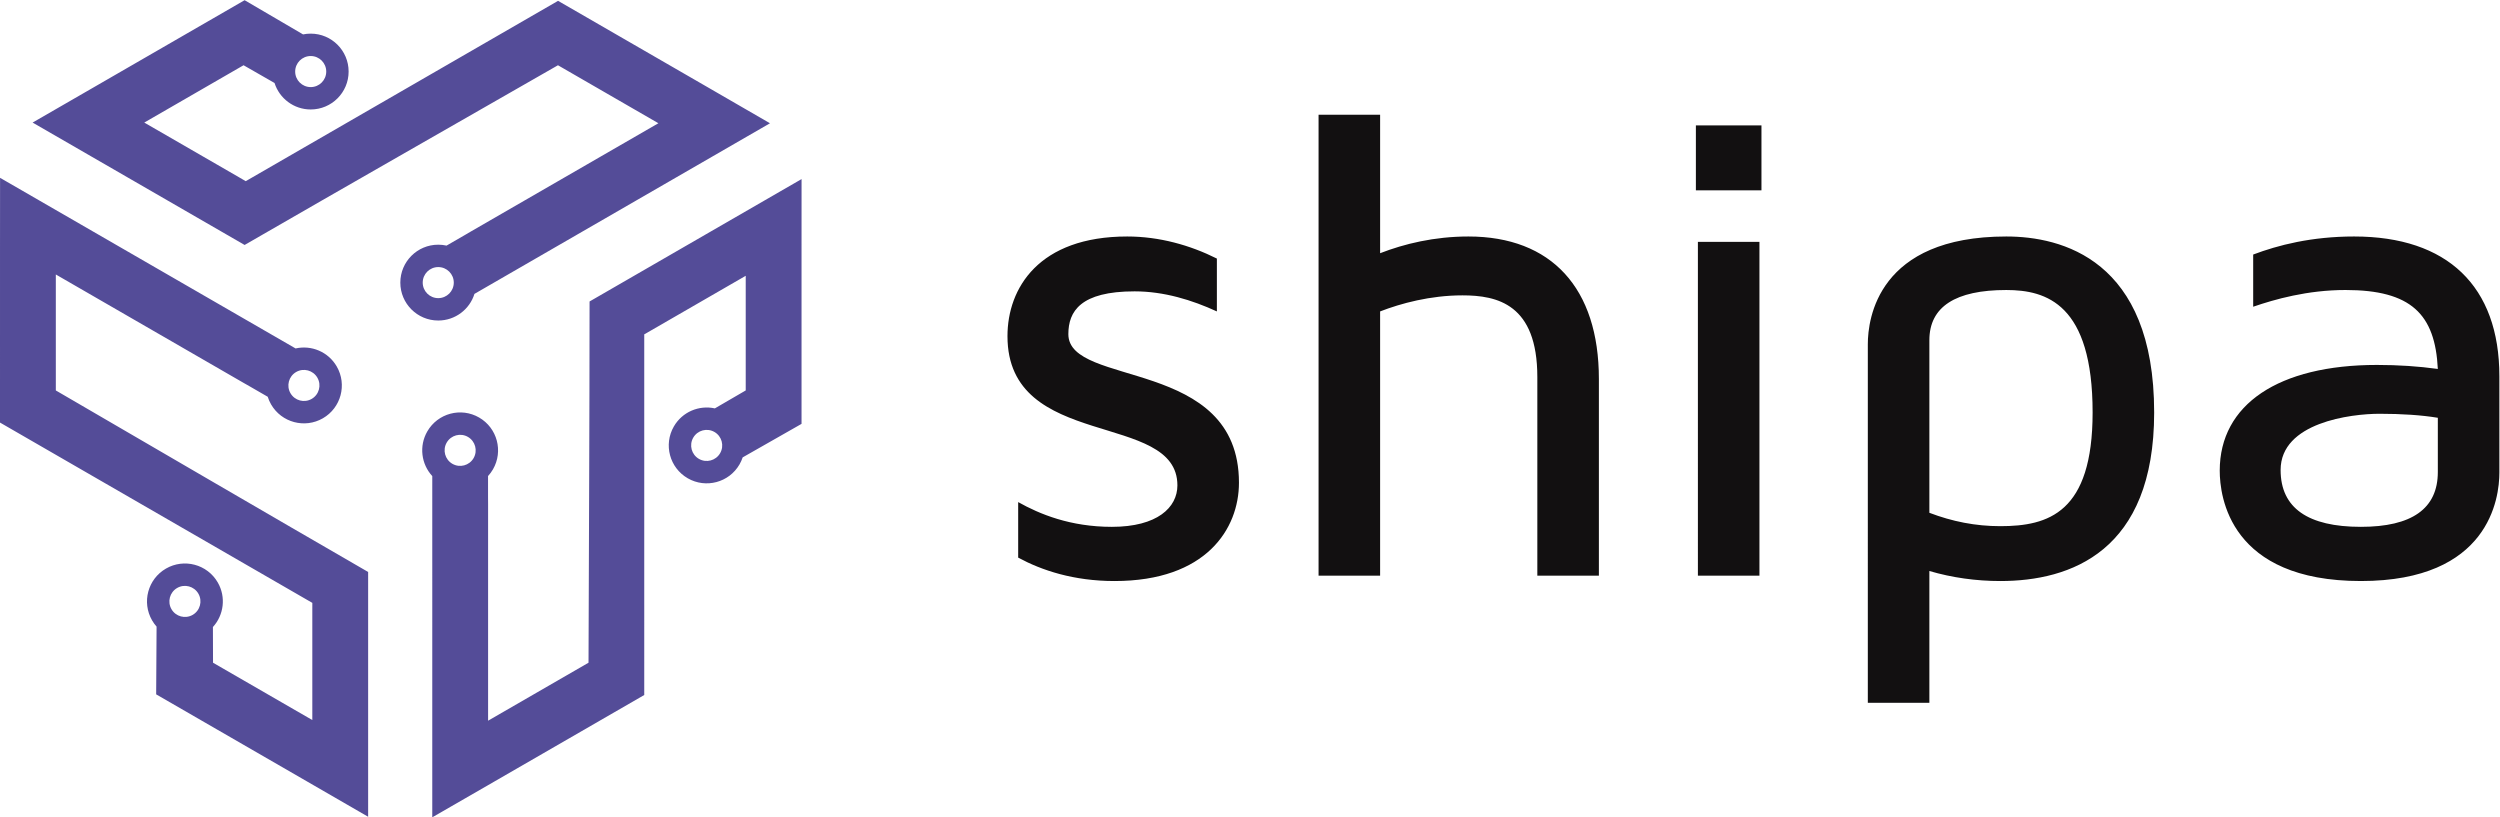 <?xml version="1.0" encoding="UTF-8" standalone="no"?>
<!-- Created with Inkscape (http://www.inkscape.org/) -->

<svg
   version="1.1"
   id="svg2"
   xml:space="preserve"
   width="2069.413"
   height="676.547"
   viewBox="0 0 2069.413 676.547"
   sodipodi:docname="SHIPA2022.svg"
   inkscape:version="1.1.1 (3bf5ae0d25, 2021-09-20)"
   xmlns:inkscape="http://www.inkscape.org/namespaces/inkscape"
   xmlns:sodipodi="http://sodipodi.sourceforge.net/DTD/sodipodi-0.dtd"
   xmlns="http://www.w3.org/2000/svg"
   xmlns:svg="http://www.w3.org/2000/svg"><defs
     id="defs6" /><sodipodi:namedview
     id="namedview4"
     pagecolor="#ffffff"
     bordercolor="#666666"
     borderopacity="1.0"
     inkscape:pageshadow="2"
     inkscape:pageopacity="0.0"
     inkscape:pagecheckerboard="0"
     showgrid="false"
     inkscape:zoom="0.5363839"
     inkscape:cx="1033.7745"
     inkscape:cy="337.44488"
     inkscape:window-width="1920"
     inkscape:window-height="1010"
     inkscape:window-x="-6"
     inkscape:window-y="-6"
     inkscape:window-maximized="1"
     inkscape:current-layer="g8" /><g
     id="g8"
     inkscape:groupmode="layer"
     inkscape:label="ink_ext_XXXXXX"
     transform="matrix(1.333,0,0,-1.333,0,676.547)"><g
       id="g10"
       transform="scale(0.1)"><g
         id="g63176"><path
           d="m 2721.42,3416.88 c 53.29,0 96.47,-43.16 96.47,-96.43 0,-53.3 -43.18,-96.47 -96.47,-96.47 -53.27,0 -96.43,43.17 -96.43,96.47 0,53.27 43.16,96.43 96.43,96.43 z m -791.97,1117.64 c -53.29,0 -96.45,43.18 -96.45,96.44 0,53.29 43.16,96.48 96.45,96.48 53.28,0 96.45,-43.19 96.45,-96.48 0,-53.26 -43.17,-96.44 -96.45,-96.44 z M 2940.94,2230.51 c 26.65,46.15 10.84,105.14 -35.3,131.79 -46.14,26.62 -105.11,10.81 -131.76,-35.31 -26.64,-46.15 -10.83,-105.14 35.3,-131.75 46.15,-26.65 105.12,-10.85 131.76,35.27 z m 1363.9,127.08 c -26.65,-46.15 -10.85,-105.13 35.29,-131.75 46.15,-26.66 105.12,-10.85 131.75,35.31 26.66,46.11 10.85,105.1 -35.3,131.75 -46.14,26.63 -105.11,10.84 -131.74,-35.31 z m 672.71,1605.7 -0.18,-440.27 0.01,-1079.78 -365.52,-208.09 c -4.94,-14.83 -11.47,-29.43 -19.58,-43.54 -65.03,-112.61 -209.02,-151.19 -321.65,-86.16 -112.64,65.03 -151.21,209 -86.18,321.64 52.65,91.2 157.02,133.8 254.65,112.3 l 191.67,111.44 v 711.93 L 4042.29,3023 4000.6,2999.08 4000.66,759.551 3065.46,219.648 2684.3,0 l 0.02,2119.04 c -68.1,73.75 -83.67,185.94 -30.82,277.46 65.03,112.62 209,151.2 321.65,86.15 112.65,-65.02 151.22,-208.99 86.18,-321.64 -8.87,-15.32 -19.19,-29.3 -30.7,-41.81 l 0.04,-132.9 0.3,-40.17 V 599.992 l 623.61,360.059 0.17,39.75 c 2.3,734.489 6.17,1468.909 6.33,2203.409 l 1316.47,760.08 z M 1803.77,2633.6 c 26.64,-46.13 85.61,-61.95 131.75,-35.29 46.14,26.64 61.95,85.61 35.3,131.75 -26.64,46.14 -85.61,61.95 -131.76,35.3 -46.14,-26.64 -61.94,-85.61 -35.29,-131.76 z M 1231.86,1388.93 c -26.66,46.11 -85.63,61.92 -131.76,35.27 -46.15,-26.62 -61.95,-85.6 -35.31,-131.72 26.65,-46.16 85.62,-61.96 131.76,-35.31 46.15,26.62 61.96,85.61 35.31,131.76 z M 2286.08,3.469 1904.87,223.762 969.746,763.629 l 2.563,420.611 c -10.383,11.69 -19.774,24.66 -27.911,38.73 -65.023,112.62 -26.433,256.6 86.202,321.62 112.63,65.03 256.61,26.46 321.64,-86.16 52.65,-91.19 37.37,-202.89 -30.08,-276.68 l 0.69,-221.738 616.54,-355.961 v 679.509 l 0.14,48.08 L 0,2451.36 0.047,3531.2 0.391,3971.15 1835.53,2911.61 c 97.92,22.1 202.83,-20.53 255.68,-112.04 65.04,-112.65 26.47,-256.62 -86.18,-321.65 -112.65,-65.02 -256.62,-26.46 -321.65,86.18 -8.87,15.35 -15.79,31.29 -20.89,47.52 l -115.1,66.38 -34.94,19.85 -1165.786,673.06 0.02,-720.11 34.328,-19.99 C 1015.93,2261.54 1650.01,1891 2286.06,1523.62 L 2286.08,3.469 Z M 202.516,4314.27 1518.99,3554.21 c 636.18,367.13 1274.14,730.97 1911.38,1096.22 l 34.49,19.73 623.63,-360.04 -1165.78,-673.07 -34.63,-20.35 -115.07,-66.48 c -16.59,3.71 -33.87,5.68 -51.59,5.68 -130.07,0 -235.45,-105.39 -235.45,-235.45 0,-130.09 105.38,-235.47 235.45,-235.47 105.69,0 195.07,69.55 224.87,165.4 l 1835.16,1059.51 -380.83,220.27 -935.16,539.96 -1939.44,-1119.83 -41.58,24.15 -588.471,339.76 616.561,355.96 192.34,-110.26 c 30.18,-95.29 119.28,-164.39 224.58,-164.39 130.04,0 235.45,105.42 235.45,235.45 0,130.08 -105.41,235.48 -235.45,235.48 -16.25,0 -32.17,-1.67 -47.49,-4.82 L 1518.99,5074.15 583.887,4534.26 202.516,4314.27 v 0"
           style="fill:#544c98;fill-opacity:1;fill-rule:evenodd;stroke:none"
           id="path12" /></g><path
         d="m 15138.4,2144.48 c 0,-228.5 -162,-340.69 -477.8,-340.69 -328.1,0 -498.5,116.34 -498.5,353.14 0,294.96 436.2,348.98 614.9,348.98 137.1,0 261.7,-8.33 361.4,-24.92 z m -519.3,1462.36 c -265.9,0 -473.6,-54 -627.3,-112.17 v -324.06 c 132.9,45.7 336.5,103.87 573.3,103.87 407.1,0 556.7,-149.57 573.3,-490.23 -120.5,16.62 -245.1,24.92 -378,24.92 -610.7,0 -976.3,-245.11 -976.3,-656.39 0,-162.03 62.3,-685.5 876.5,-685.5 797.7,0 860,515.17 860,673.02 v 598.26 c 0,560.84 -324,868.28 -901.5,868.28 z M 12994.7,2514.2 c 0,-623.14 -274.2,-706.23 -573.3,-706.23 -153.7,0 -299.1,29.07 -440.4,83.09 v 1071.83 c 0,207.72 162,311.59 477.8,311.59 249.3,0 535.9,-87.24 535.9,-760.28 z m 382.2,0 c 0,951.38 -577.4,1092.64 -918.1,1092.64 -797.7,0 -860,-511 -860,-668.87 V 711.18 h 382.2 v 818.41 c 141.3,-41.54 290.8,-62.31 440.4,-62.31 436.2,0 955.5,182.8 955.5,1046.92 z m -2438.6,1782.28 h -407.2 v -402.97 h 407.2 v 402.97 z m -394.7,-2795.95 h 382.2 v 2073.06 h -382.2 V 1500.53 Z M 9118.61,3606.84 c -211.87,0 -398.82,-45.69 -548.39,-103.86 v 859.97 H 8188.03 V 1500.53 h 382.19 v 1641 c 128.79,49.86 311.6,99.71 510.99,99.71 216.03,0 465.29,-54 465.29,-506.83 V 1500.53 h 382.24 v 1221.4 c 0,565.01 -295,884.91 -810.13,884.91 z m -2118.79,0 c -548.38,0 -743.63,-319.9 -743.63,-619.01 0,-714.56 1055.22,-461.15 1055.22,-926.47 0,-137.08 -124.63,-257.57 -407.14,-257.57 -257.58,0 -448.66,78.94 -581.61,153.73 v -344.83 c 145.39,-78.95 344.8,-145.41 598.24,-145.41 569.15,0 772.73,324.06 772.73,610.7 0,781.05 -1059.39,589.94 -1059.39,922.31 0,141.24 74.78,265.88 411.29,265.88 182.79,0 357.28,-54.01 511,-124.64 v 328.22 c -166.19,83.09 -357.3,137.09 -556.71,137.09 v 0"
         style="fill:#121011;fill-opacity:1;fill-rule:evenodd;stroke:none"
         id="path14" /></g></g></svg>
